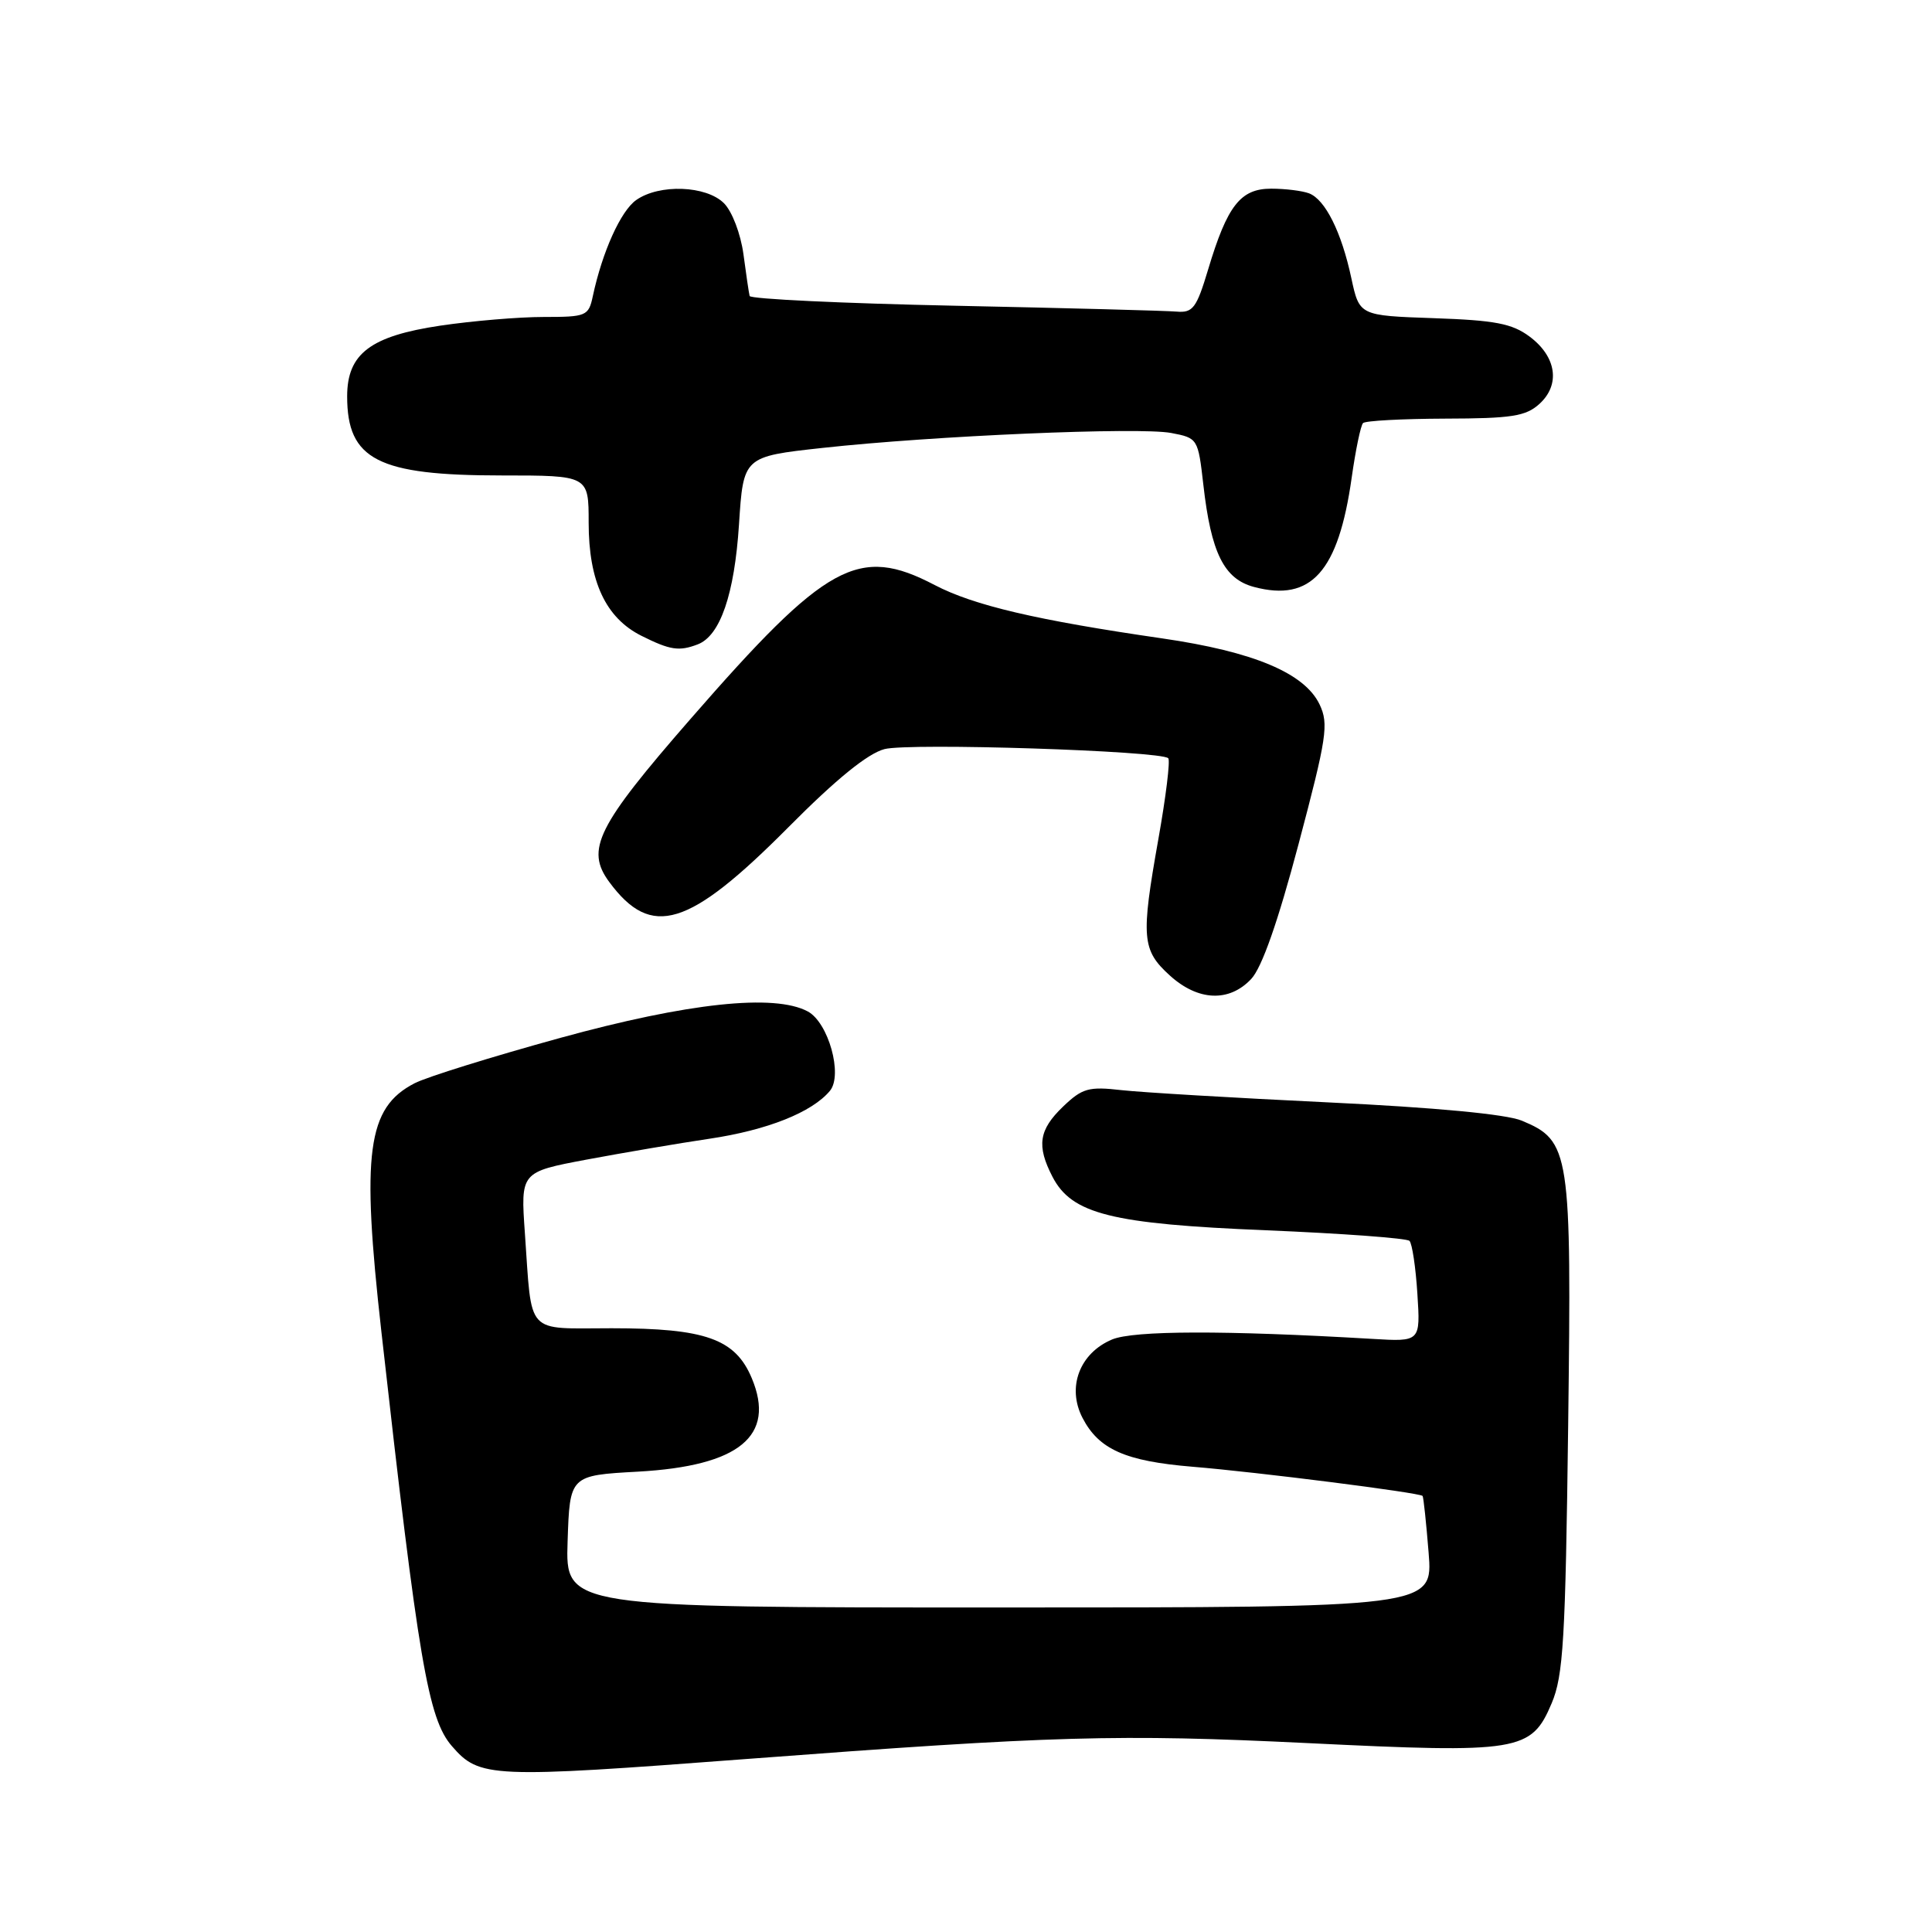 <?xml version="1.0" encoding="UTF-8" standalone="no"?>
<!DOCTYPE svg PUBLIC "-//W3C//DTD SVG 1.1//EN" "http://www.w3.org/Graphics/SVG/1.1/DTD/svg11.dtd" >
<svg xmlns="http://www.w3.org/2000/svg" xmlns:xlink="http://www.w3.org/1999/xlink" version="1.1" viewBox="0 0 256 256">
 <g >
 <path fill="currentColor"
d=" M 99.00 233.07 C 139.70 229.99 148.10 229.75 173.28 230.97 C 201.33 232.34 202.90 232.08 205.60 225.70 C 207.15 222.04 207.43 217.30 207.79 188.89 C 208.25 152.49 208.05 151.17 201.64 148.49 C 199.58 147.64 190.22 146.75 175.95 146.07 C 163.60 145.48 151.30 144.75 148.61 144.45 C 144.25 143.95 143.41 144.19 140.86 146.63 C 137.65 149.71 137.33 151.81 139.46 155.93 C 142.02 160.87 147.27 162.18 167.80 163.02 C 177.87 163.44 186.40 164.07 186.76 164.42 C 187.12 164.78 187.59 167.94 187.81 171.43 C 188.22 177.79 188.22 177.79 181.86 177.41 C 162.30 176.26 150.21 176.29 147.35 177.49 C 143.05 179.30 141.34 183.83 143.44 187.88 C 145.60 192.05 149.10 193.61 158.00 194.35 C 166.57 195.05 188.15 197.79 188.50 198.22 C 188.62 198.37 188.98 201.76 189.30 205.75 C 189.88 213.00 189.88 213.00 132.40 213.00 C 74.92 213.00 74.92 213.00 75.21 204.25 C 75.50 195.50 75.50 195.50 84.55 195.00 C 97.97 194.25 102.81 190.27 99.62 182.63 C 97.44 177.41 93.48 176.00 81.05 176.00 C 69.50 176.00 70.52 177.12 69.55 163.40 C 68.98 155.30 68.98 155.30 77.74 153.65 C 82.56 152.75 89.88 151.50 94.00 150.89 C 101.67 149.75 107.60 147.39 109.97 144.54 C 111.71 142.44 109.77 135.48 107.03 134.02 C 102.61 131.65 91.15 132.88 74.26 137.52 C 65.22 140.01 56.52 142.71 54.93 143.54 C 48.65 146.78 47.86 152.69 50.54 176.50 C 55.44 220.15 56.73 227.75 59.88 231.37 C 63.54 235.59 64.93 235.65 99.00 233.07 Z  M 165.79 129.72 C 167.21 128.21 169.33 122.16 172.07 111.83 C 175.81 97.72 176.08 95.94 174.86 93.36 C 172.88 89.19 166.12 86.35 154.00 84.59 C 137.37 82.18 129.04 80.23 123.85 77.52 C 113.76 72.24 109.53 74.56 91.50 95.26 C 79.08 109.51 77.56 112.57 80.73 116.87 C 86.32 124.43 91.24 122.92 104.48 109.60 C 110.79 103.24 114.98 99.84 117.20 99.26 C 120.46 98.41 153.81 99.48 154.80 100.47 C 155.08 100.75 154.49 105.59 153.48 111.24 C 151.17 124.24 151.30 125.89 155.00 129.25 C 158.74 132.65 162.87 132.83 165.79 129.72 Z  M 92.46 85.38 C 95.43 84.24 97.32 78.75 97.92 69.50 C 98.50 60.50 98.50 60.50 109.00 59.35 C 123.70 57.74 150.92 56.57 155.18 57.37 C 158.71 58.04 158.75 58.11 159.45 64.23 C 160.47 73.27 162.19 76.73 166.18 77.78 C 173.74 79.78 177.34 75.75 179.10 63.33 C 179.62 59.64 180.30 56.37 180.61 56.06 C 180.91 55.75 185.82 55.49 191.51 55.47 C 200.28 55.45 202.17 55.16 203.97 53.53 C 206.79 50.98 206.25 47.26 202.68 44.60 C 200.36 42.87 198.11 42.44 189.99 42.16 C 180.13 41.82 180.13 41.82 179.06 36.86 C 177.76 30.76 175.60 26.44 173.46 25.62 C 172.56 25.28 170.31 25.00 168.44 25.00 C 164.37 25.00 162.62 27.24 160.08 35.72 C 158.55 40.82 158.06 41.47 155.92 41.29 C 154.59 41.17 141.35 40.82 126.50 40.51 C 111.65 40.20 99.42 39.62 99.33 39.22 C 99.23 38.83 98.86 36.33 98.51 33.68 C 98.14 30.98 97.01 28.01 95.93 26.93 C 93.58 24.58 87.37 24.35 84.31 26.50 C 82.26 27.93 79.81 33.36 78.55 39.25 C 77.99 41.88 77.69 42.00 72.02 42.00 C 68.75 42.00 62.60 42.52 58.34 43.15 C 49.08 44.53 46.00 46.87 46.00 52.52 C 46.00 60.92 50.07 63.00 66.47 63.00 C 78.00 63.00 78.00 63.00 78.00 69.25 C 78.00 77.05 80.26 81.88 85.00 84.25 C 88.80 86.15 89.98 86.33 92.46 85.38 Z "/>
</g>
</svg>